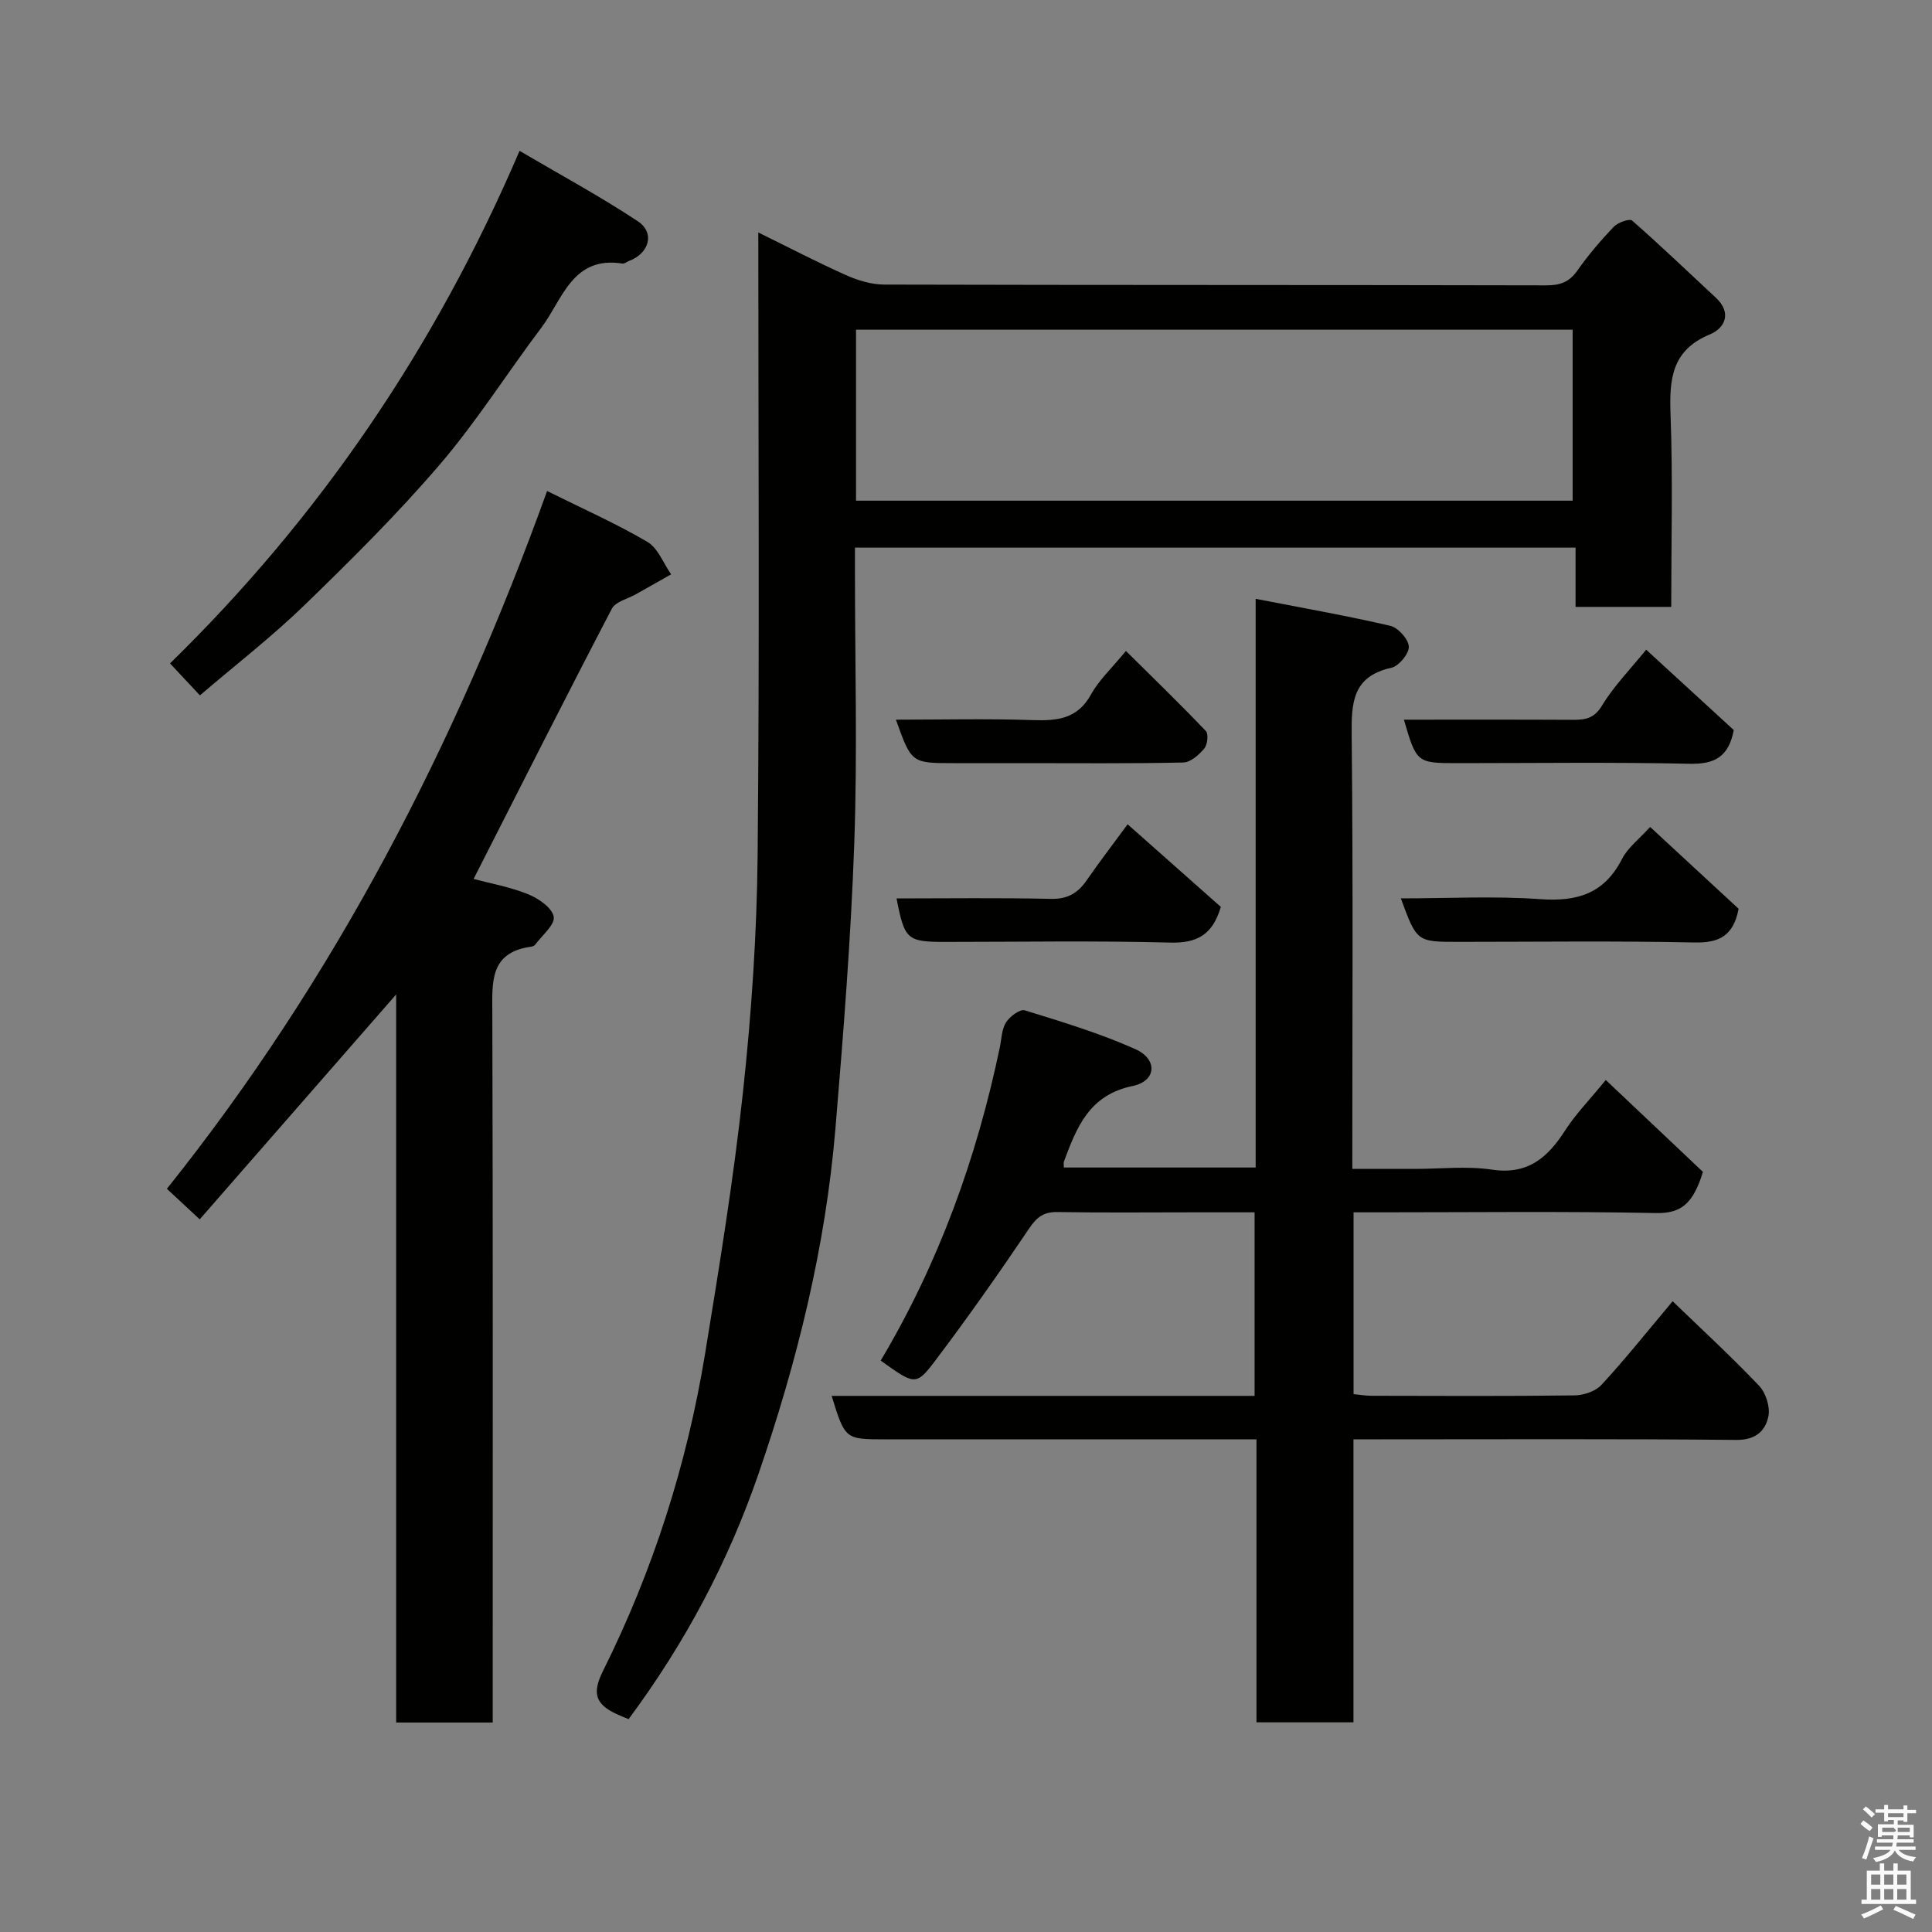 <svg enable-background="new 0 0 400 400" viewBox="0 0 400 400" xmlns="http://www.w3.org/2000/svg"><rect x="0" y="0" width="400" height="400" fill="#808080" stroke="none"/><path d="m385.2 377.6.6-.7c.6.4 1.3.9 1.9 1.5l-.6.7c-.8-.5-1.4-1-1.9-1.5zm.3 7.1c.6-1.4 1.1-2.9 1.5-4.5.3.1.6.3.9.4-.5 1.4-1 2.9-1.5 4.4zm.2-10.1.6-.6c.7.5 1.3 1.1 1.9 1.6l-.7.7c-.6-.6-1.2-1.2-1.8-1.7zm8.4-.8h.8v.9h1.8v.7h-1.8v1.8h-.8v-.3h-1.2v.9h3.3v2.6h-.8v-.4h-2.5c0 .3 0 .6-.1.8h3.4v.7h-3.5c0 .3-.1.6-.1.8h4v.7h-3.5c.7.9 1.9 1.3 3.6 1.5-.2.2-.4.5-.6.9-1.9-.3-3.2-1.1-3.8-2.3-.5 1.1-1.8 2-3.9 2.4-.2-.3-.4-.5-.6-.8 1.9-.4 3.1-.9 3.6-1.7h-3.2v-.7h3.5c.1-.2.1-.5.2-.8h-3.3v-.7h3.4c0-.2 0-.5 0-.8h-2.4v.3h-.8v-2.6h3.3v-.9h-1.2v.3h-.8v-1.8h-1.8v-.7h1.8v-.9h.8v.9h3.2zm-4.4 5.5h2.4c1-.3 0-.6 0-.9h-2.4zm1.2-3.1h3.2v-.8h-3.2zm4.4 2.2h-2.4v.9h2.5v-.9z" fill="#fafafb"/><path d="m389.2 385.8h.9v1.5h1.9v-1.5h.9v1.5h2.7v6h1.1v.9h-11.3v-.9h1.1v-6h2.7zm.2 8.7.5.8c-1.2.6-2.5 1.3-4 1.9-.2-.3-.3-.6-.6-.8 1.6-.6 3-1.3 4.1-1.9zm-2-4.3h1.9v-2.1h-1.9zm0 3.1h1.9v-2.2h-1.9zm2.7-3.1h1.9v-2.1h-1.9zm0 3.1h1.9v-2.2h-1.9zm2.4 1.3c1.4.6 2.7 1.2 4.1 1.8l-.5.9c-1.5-.7-2.8-1.4-4.1-1.9zm2.2-6.5h-1.9v2.1h1.9zm-1.9 5.2h1.9v-2.2h-1.9z" fill="#fafafb"/><g fill="#010100"><path d="m130.14 355.93c-.91-.38-1.82-.73-2.69-1.15-4.1-1.97-4.92-4.19-2.62-8.8 10.37-20.81 17.41-42.82 21.16-65.77 2.95-18.06 5.9-36.15 7.86-54.33 1.75-16.22 2.85-32.57 3.01-48.88.41-42.65.14-85.3.14-128.87 6.33 3.11 12.15 6.15 18.13 8.82 2.46 1.1 5.27 1.96 7.93 1.97 45.66.12 91.31.05 136.97.16 2.89.01 4.82-.61 6.53-3.04 2.25-3.21 4.83-6.23 7.54-9.08.86-.9 3.28-1.76 3.82-1.29 5.9 5.17 11.56 10.62 17.32 15.96 3.43 3.18 1.83 6.34-1.22 7.6-7.97 3.3-8.42 9.31-8.15 16.66.49 13.12.14 26.28.14 39.76-6.67 0-13.05 0-19.81 0 0-4 0-7.94 0-12.27-49.75 0-99.13 0-149.19 0v5.18c0 18.66.52 37.34-.14 55.98-.7 19.75-2.26 39.49-3.91 59.19-2.05 24.5-7.93 48.21-15.92 71.42-6.27 18.18-15.16 34.98-26.9 50.78zm47.09-252.27h148.37c0-12.06 0-23.78 0-35.4-49.65 0-98.89 0-148.37 0z"/><path d="m346.3 269.41c6.15 5.94 12.24 11.53 17.91 17.51 1.39 1.46 2.31 4.37 1.92 6.3-.62 3.06-2.66 4.94-6.65 4.9-24.5-.24-49-.12-73.49-.12-1.8 0-3.6 0-5.77 0v58.59c-6.74 0-13.13 0-20.08 0 0-19.26 0-38.66 0-58.59-2.32 0-4.1 0-5.88 0-23.67 0-47.33 0-71 0-8.29 0-8.29 0-11.08-9h87.57c0-12.74 0-25.01 0-38-4.25 0-8.5 0-12.76 0-9.33 0-18.67.1-28-.06-2.83-.05-4.26.96-5.86 3.32-6.29 9.33-12.77 18.55-19.56 27.53-3.91 5.17-4.24 4.93-11.23-.1 12.01-20.17 19.88-41.93 24.66-64.85.37-1.75.39-3.75 1.29-5.17.77-1.22 2.89-2.8 3.88-2.49 7.72 2.38 15.51 4.74 22.87 8.02 4.69 2.09 4.42 6.62-.53 7.64-9.04 1.87-11.59 8.57-14.24 15.66-.1.28-.01.63-.01 1.22h39.71c0-38.86 0-77.59 0-117.74 9.81 1.91 18.9 3.5 27.88 5.59 1.62.38 3.77 2.77 3.83 4.31.06 1.47-2.07 4.04-3.62 4.38-8.06 1.78-8.28 7.22-8.21 14 .31 29.65.13 59.31.13 89.75h12.93c5.33 0 10.76-.63 15.98.15 7.45 1.12 11.55-2.51 15.17-8.14 2.1-3.28 4.89-6.12 8.4-10.42 7.18 6.79 13.96 13.2 20.12 19.03-2.03 6.52-4.43 8.63-9.74 8.52-18.99-.38-37.99-.15-56.99-.15-1.79 0-3.59 0-5.61 0v37.64c1.22.12 2.49.34 3.75.34 14 .03 28 .1 41.99-.08 1.9-.02 4.35-.84 5.58-2.17 4.98-5.4 9.56-11.15 14.74-17.32z"/><path d="m113.27 101.66c7.45 3.7 14.31 6.74 20.75 10.52 2.2 1.29 3.32 4.43 4.93 6.73-2.42 1.37-4.83 2.73-7.25 4.1-1.72.98-4.25 1.53-5.02 3.01-9.66 18.51-19.06 37.16-28.63 55.96 3.31.88 7.44 1.62 11.24 3.14 2.17.87 5.01 2.81 5.35 4.67.3 1.66-2.42 3.87-3.85 5.81-.17.23-.57.36-.88.41-8.59 1.2-8 7.38-7.98 13.82.14 46.82.08 93.65.08 140.47v6.33c-6.6 0-12.99 0-19.99 0 0-50.29 0-100.61 0-150.74-13.67 15.65-27.16 31.1-40.67 46.56-2.68-2.5-4.6-4.28-6.8-6.32 34.77-43.5 59.81-91.99 78.72-144.47z"/><path d="m41.39 143.97c-2.07-2.22-4-4.28-6.19-6.62 30.81-30.11 54.81-65.13 72.37-106.12 8.45 4.97 16.69 9.42 24.47 14.57 3.62 2.39 2.38 6.68-1.82 8.23-.45.17-.92.6-1.33.54-10.42-1.65-12.41 7.45-16.82 13.29-7.08 9.38-13.38 19.41-21.01 28.31-8.73 10.2-18.32 19.71-27.97 29.07-6.71 6.52-14.16 12.28-21.7 18.73z"/><path d="m359.96 188.15c-1.06 5.57-3.97 7.09-9.13 6.98-16.3-.35-32.61-.13-48.91-.13-8.58 0-8.58 0-11.89-9 9.78 0 19.37-.52 28.87.16 7.65.55 13.25-1.15 16.91-8.3 1.22-2.39 3.61-4.19 5.83-6.65 6.09 5.64 12.32 11.39 18.32 16.94z"/><path d="m252.76 187.76c-1.74 5.93-5.07 7.53-10.52 7.39-15.49-.41-30.99-.14-46.49-.14-7.96 0-8.46-.43-10.13-9 10.69 0 21.32-.15 31.95.09 3.44.08 5.58-1.18 7.41-3.84 2.6-3.75 5.38-7.38 8.48-11.6 6.63 5.87 12.99 11.51 19.3 17.1z"/><path d="m358.96 151.15c-1.06 5.57-3.98 7.09-9.13 6.98-15.98-.35-31.97-.13-47.96-.13-8.55 0-8.58-.03-11.21-9 11.7 0 23.33-.03 34.96.03 2.58.01 4.43-.25 6.06-2.95 2.43-4.02 5.81-7.46 9.14-11.57 6.27 5.75 12.31 11.29 18.14 16.64z"/><path d="m185.49 149c9.69 0 19.02-.23 28.34.09 5.08.17 9.26-.24 12.05-5.31 1.63-2.96 4.25-5.37 7.23-9.01 5.52 5.47 11.15 10.92 16.55 16.58.58.61.34 2.84-.34 3.64-1.09 1.3-2.84 2.85-4.34 2.88-11.16.24-22.32.13-33.48.13-4.66 0-9.33 0-13.99 0-8.8 0-8.8 0-12.02-9z"/></g></svg>